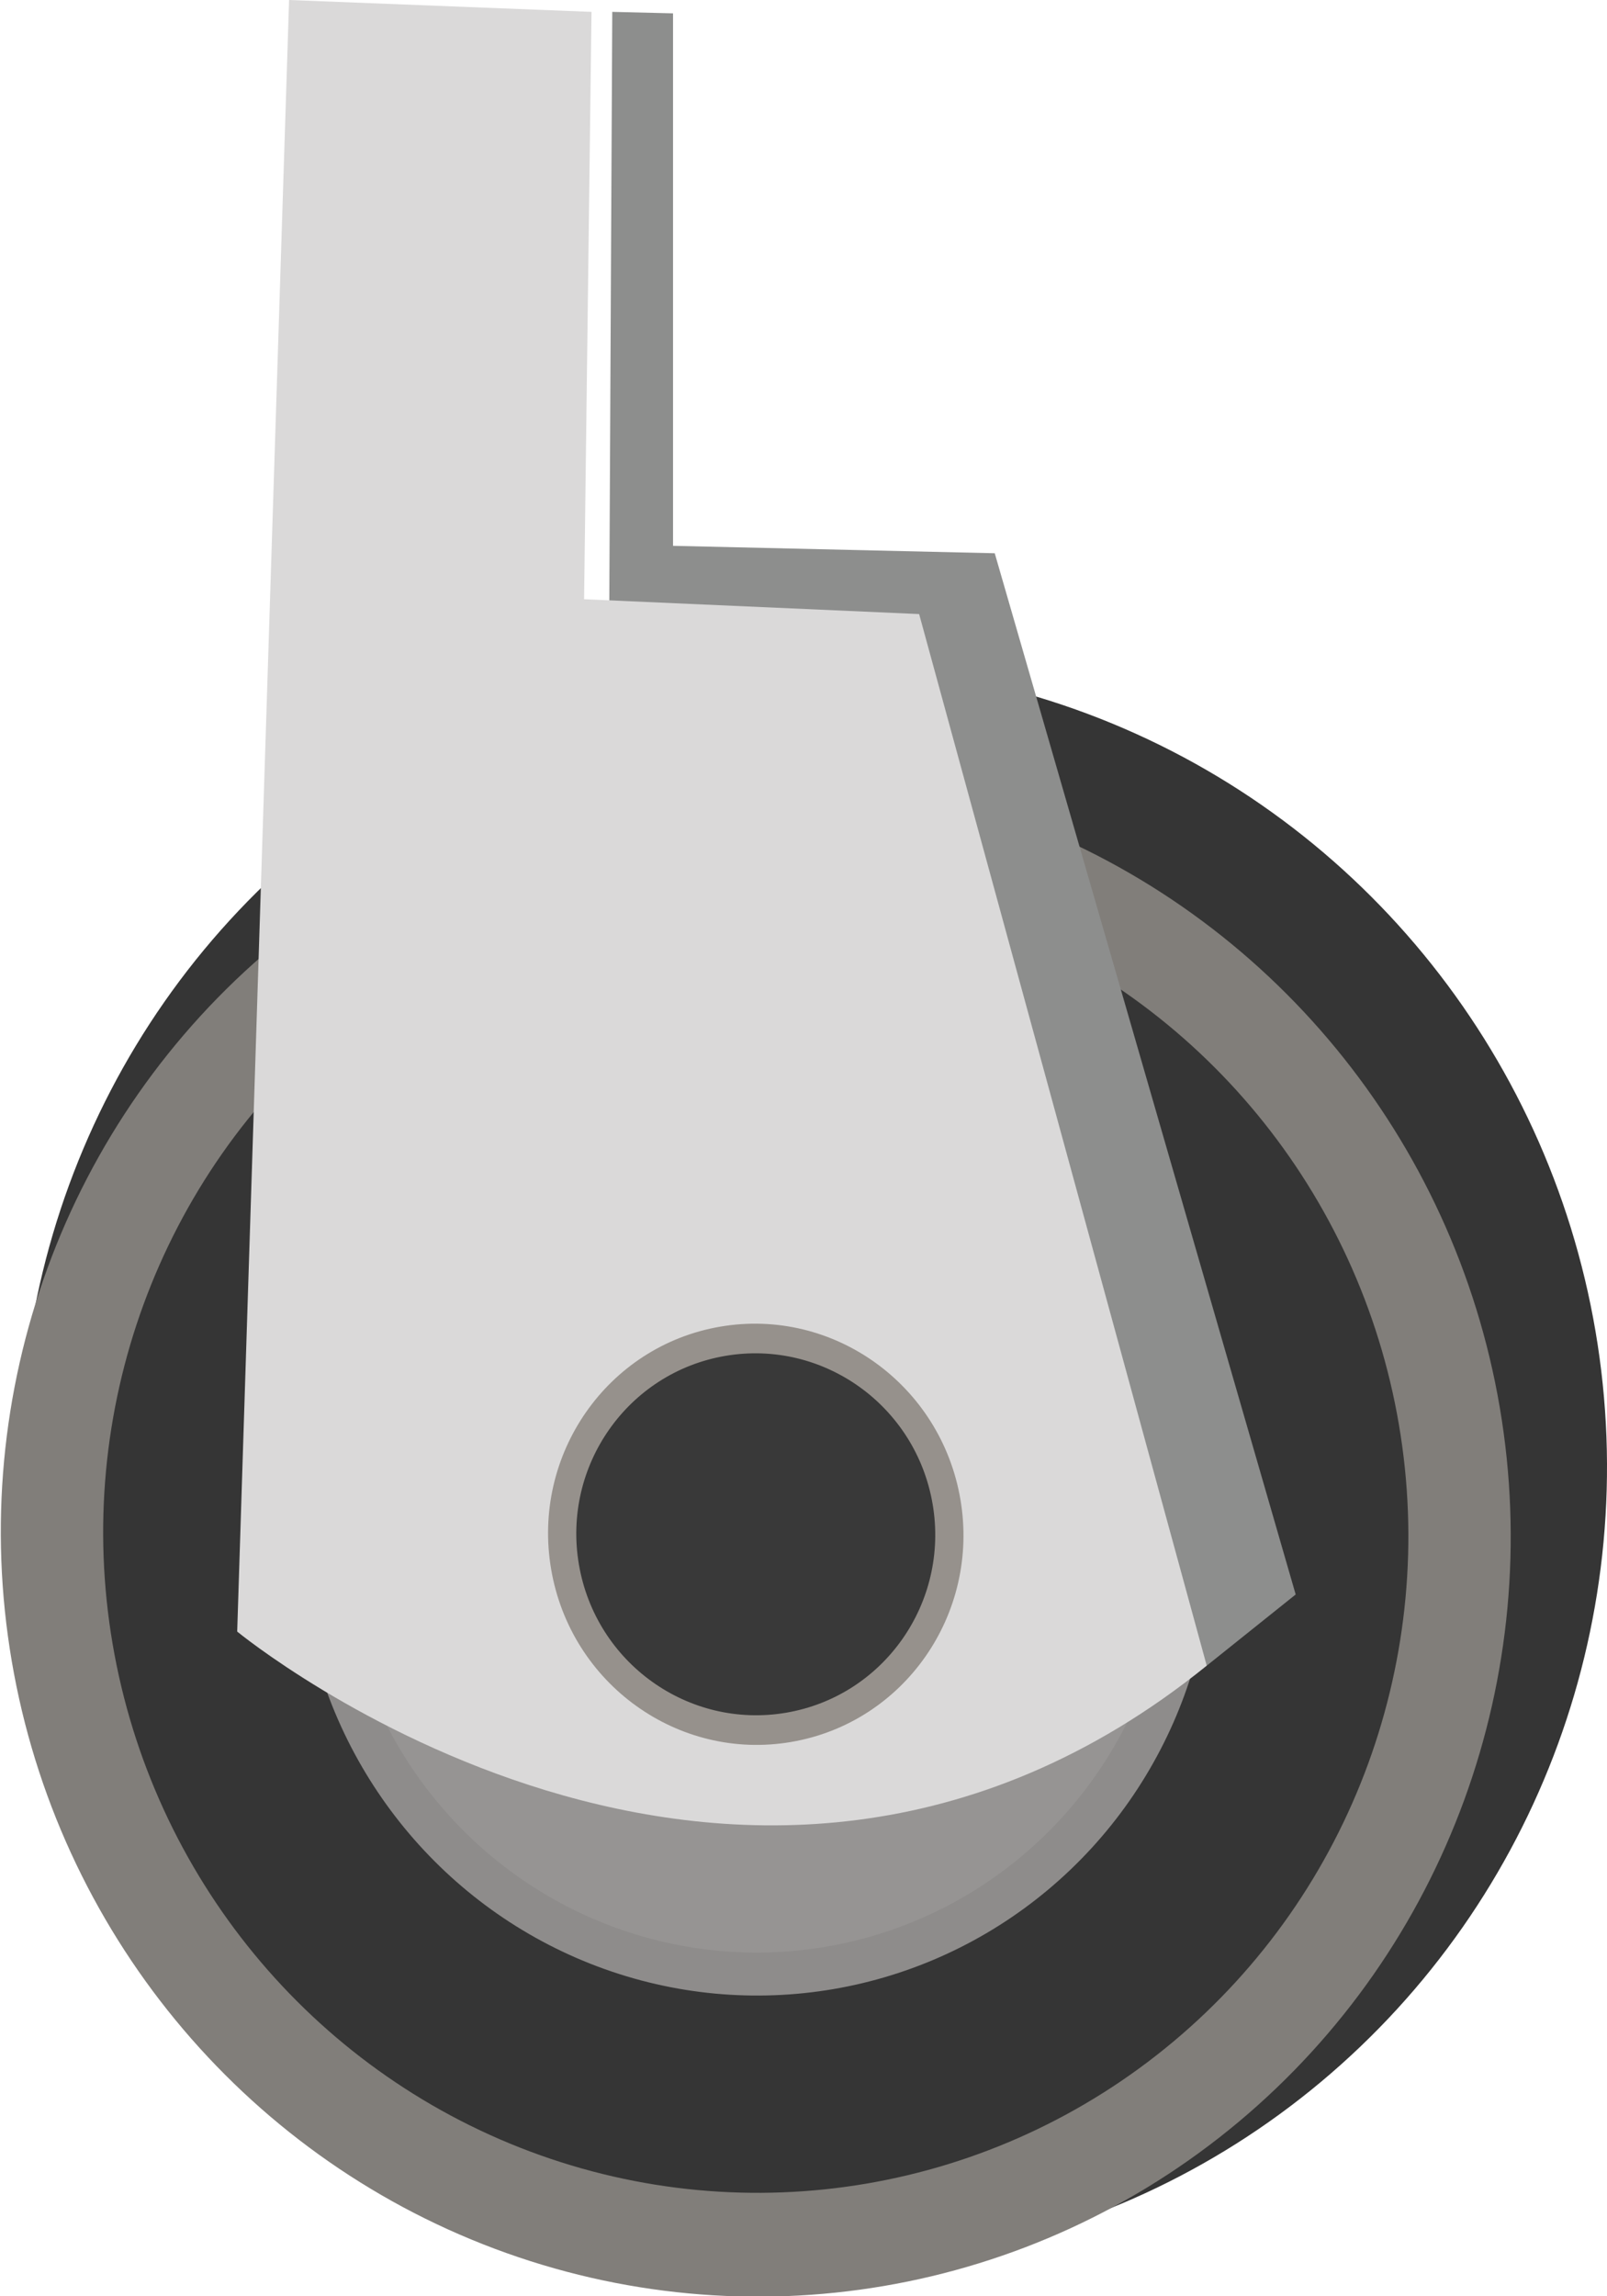 <!-- Generator: Adobe Illustrator 18.0.0, SVG Export Plug-In  -->
<svg version="1.1"
	 xmlns="http://www.w3.org/2000/svg" xmlns:xlink="http://www.w3.org/1999/xlink" xmlns:a="http://ns.adobe.com/AdobeSVGViewerExtensions/3.0/"
	 x="0px" y="0px" width="108.4px" height="154.8px" viewBox="0 0 108.4 154.8" enable-background="new 0 0 108.4 154.8"
	 xml:space="preserve">
<defs>
</defs>
<g>
	
		<ellipse transform="matrix(0.986 -0.168 0.168 0.986 -15.839 10.647)" fill="#353535" cx="54.9" cy="98.7" rx="53.5" ry="54"/>
	
		<ellipse transform="matrix(0.986 -0.168 0.168 0.986 -16.677 10.057)" fill="#817E7A" cx="51" cy="103.4" rx="50.9" ry="51.4"/>
	
		<ellipse transform="matrix(0.986 -0.168 0.168 0.986 -16.677 10.057)" fill="#353535" cx="51" cy="103.4" rx="44" ry="44.4"/>
	
		<ellipse transform="matrix(0.986 -0.168 0.168 0.986 -16.677 10.057)" fill="#8E8C8B" cx="51" cy="103.4" rx="30.8" ry="31.1"/>
	
		<ellipse transform="matrix(0.986 -0.168 0.168 0.986 -16.677 10.057)" fill="#969493" cx="51" cy="103.4" rx="28" ry="28.2"/>
	<polygon fill="#8D8E8D" points="81.4,112.3 87.4,107.5 67.1,37.3 45.4,36.8 45.4,0.9 41.3,0.8 41.1,40.6 	"/>
	<path fill="#DAD9D9" d="M19.5,0L16,110c0,0,33.8,27.8,65.4,2.3L62,41.4l-22.6-1l0.5-39.6L19.5,0z"/>
	
		<ellipse transform="matrix(0.986 -0.168 0.168 0.986 -16.677 10.057)" fill="#96918C" cx="51" cy="103.4" rx="14" ry="14.2"/>
	
		<ellipse transform="matrix(0.986 -0.168 0.168 0.986 -16.677 10.057)" fill="#393939" cx="51" cy="103.4" rx="12.1" ry="12.2"/>
</g>
</svg>
